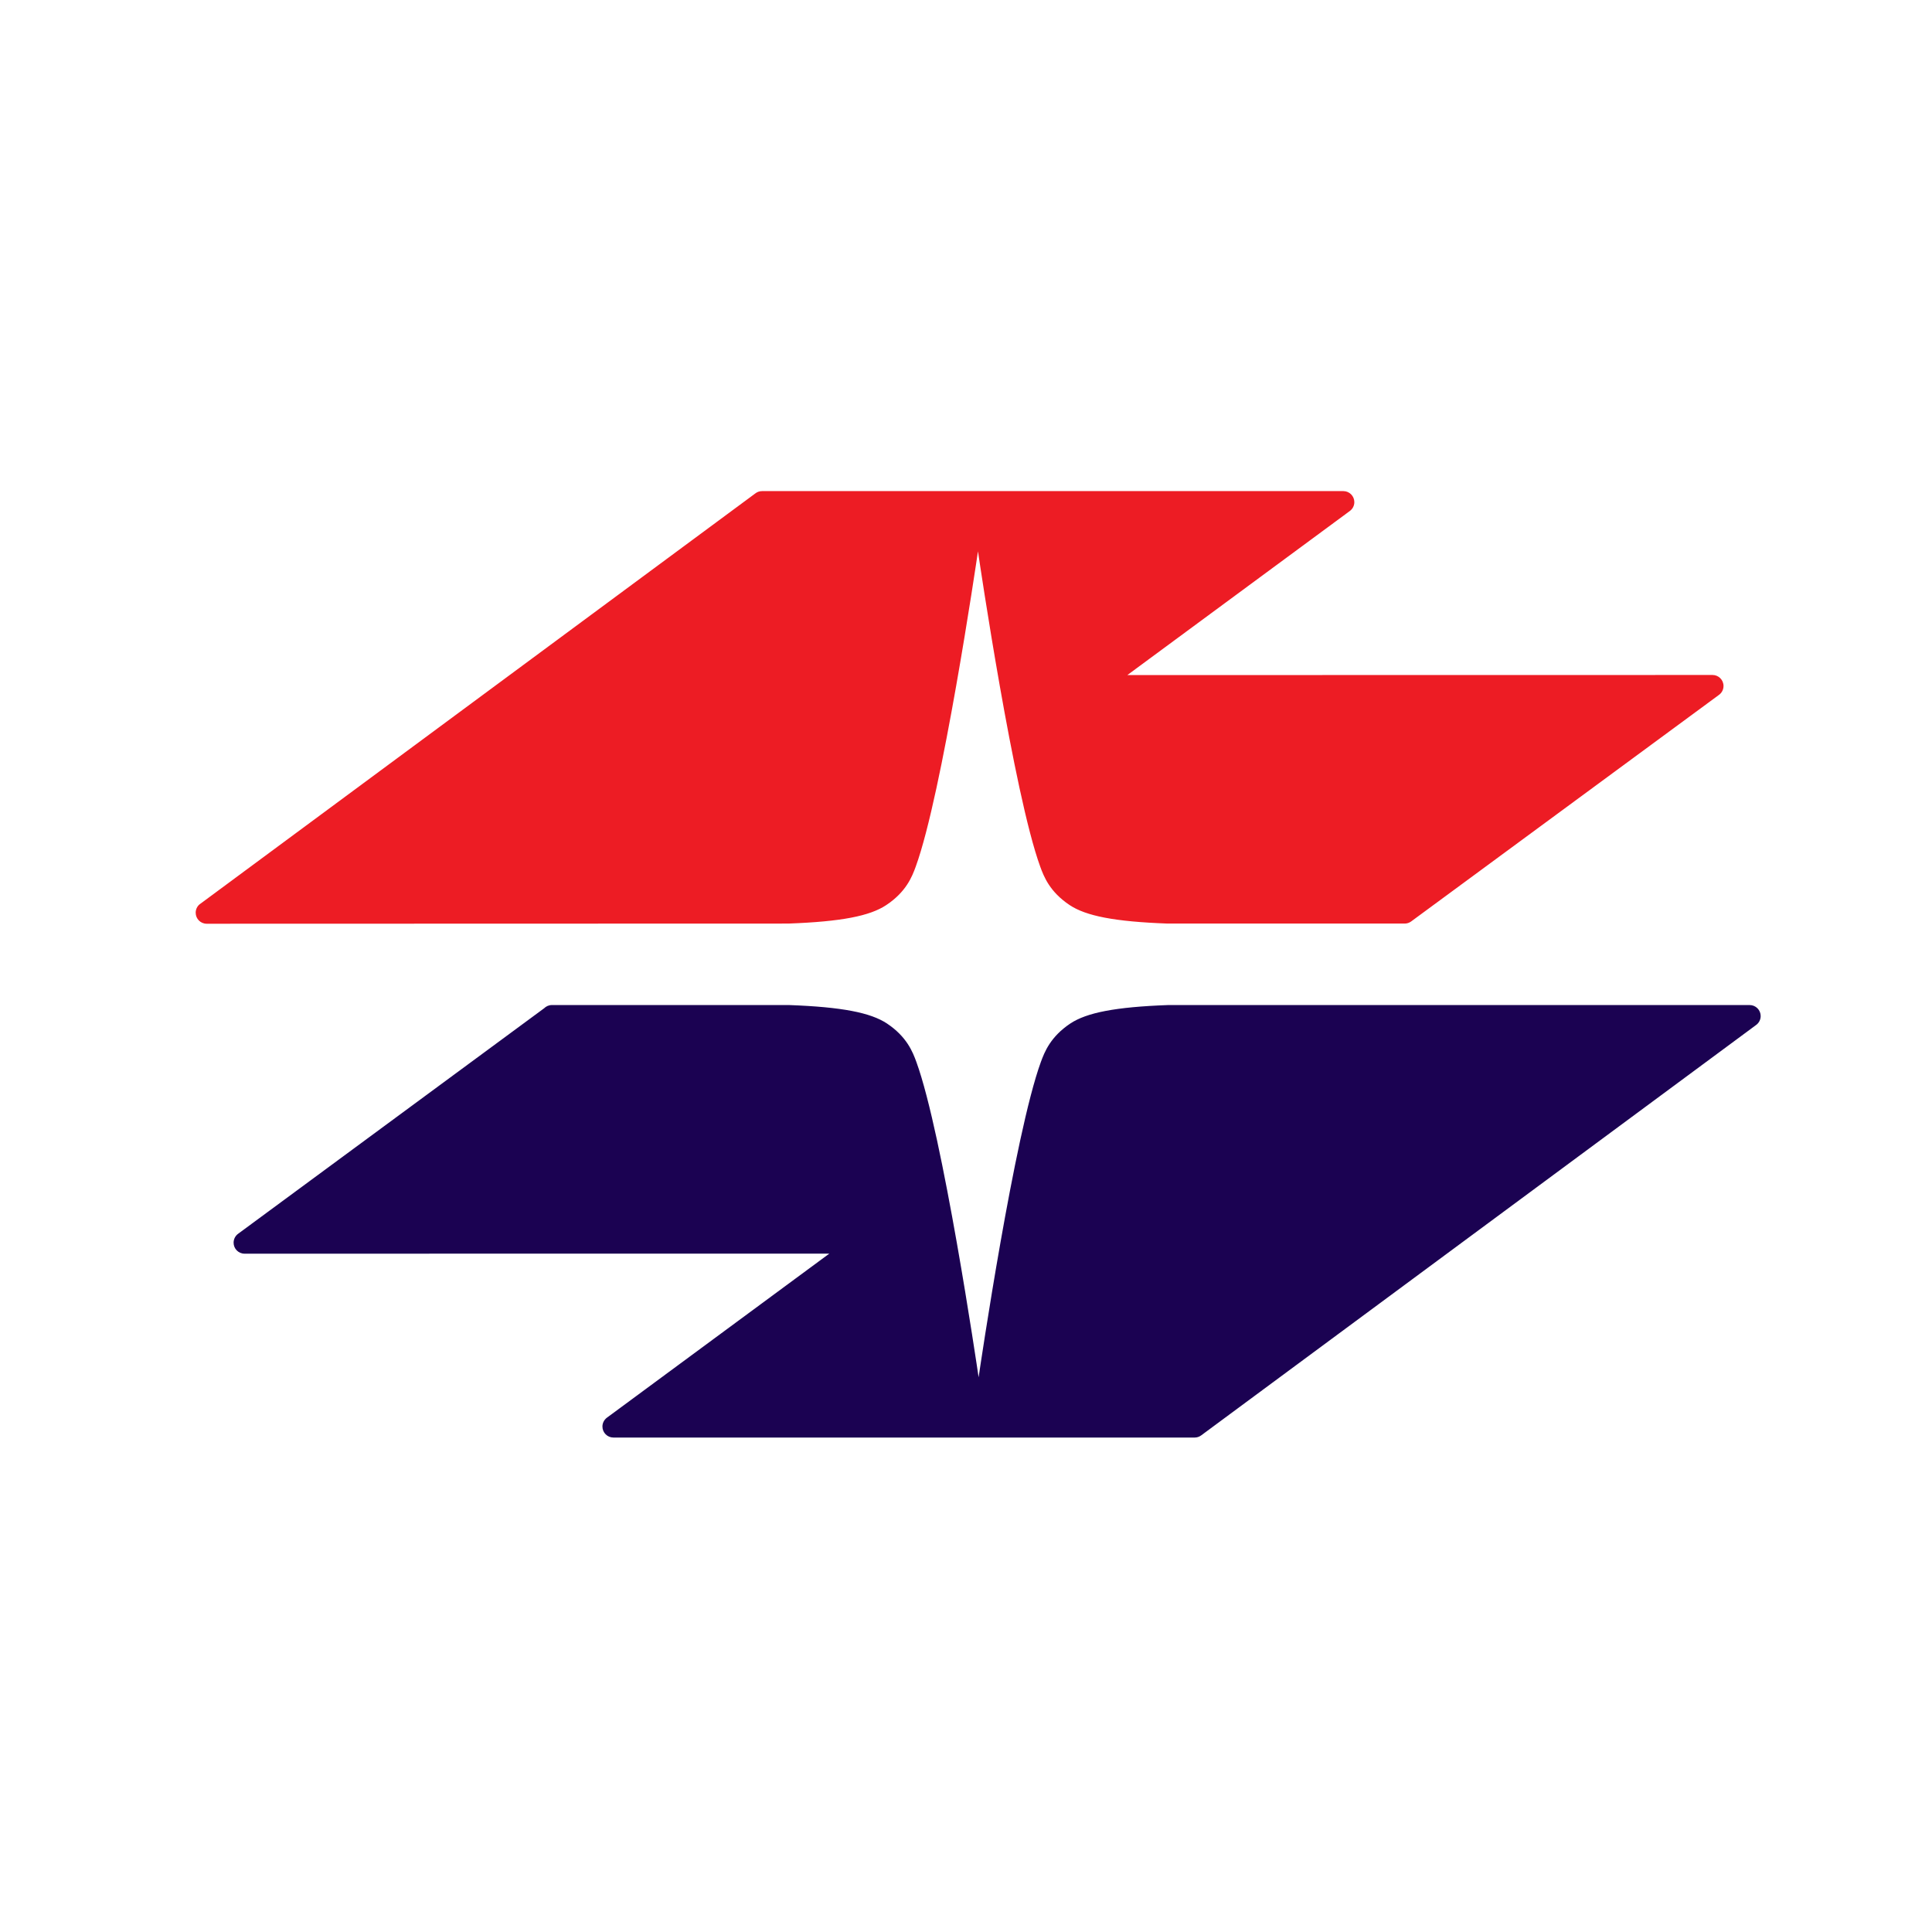 <?xml version="1.0" encoding="utf-8"?>
<!-- Generator: Adobe Illustrator 16.0.0, SVG Export Plug-In . SVG Version: 6.00 Build 0)  -->
<!DOCTYPE svg PUBLIC "-//W3C//DTD SVG 1.1//EN" "http://www.w3.org/Graphics/SVG/1.1/DTD/svg11.dtd">
<svg version="1.1" id="WSTW_ohne_Lin" xmlns="http://www.w3.org/2000/svg" xmlns:xlink="http://www.w3.org/1999/xlink" x="0px"
	 y="0px" width="167.242px" height="167.243px" viewBox="0 0 167.242 167.243" enable-background="new 0 0 167.242 167.243"
	 xml:space="preserve">
<g>
	<g id="Raute_55_">
		<path id="Rautenteil_unten_55_" fill="#1B0252" d="M53.1,124.44c-0.523,0-0.951-0.426-0.951-0.953c0-0.301,0.143-0.57,0.363-0.748
			l19.277-14.221l-50.618,0.006c-0.527,0-0.95-0.428-0.95-0.949c0-0.326,0.159-0.609,0.406-0.785L47.1,87.282
			c0.173-0.172,0.41-0.281,0.674-0.281h20.525c4.604,0.168,7.063,0.662,8.475,1.594c1.728,1.15,2.237,2.471,2.553,3.338
			c2.289,6.283,5.243,26.318,5.386,27.291c0.143-0.973,3.098-21.008,5.387-27.291c0.319-0.867,0.829-2.188,2.557-3.338
			c1.413-0.932,3.87-1.426,8.471-1.594h50.328c0.527,0,0.955,0.428,0.955,0.953c0,0.33-0.169,0.619-0.419,0.791l-48.005,35.502
			c-0.16,0.121-0.358,0.193-0.575,0.193H53.1z"/>
		<path fill="#ED1C24" d="M148.245,58.429c0.522,0,0.95,0.426,0.95,0.953c0,0.322-0.16,0.607-0.406,0.779l-26.646,19.613
			c-0.155,0.109-0.341,0.174-0.549,0.174h-20.521c-4.604-0.168-7.059-0.66-8.475-1.598c-1.724-1.145-2.238-2.467-2.553-3.336
			c-2.289-6.283-5.244-26.313-5.387-27.289c-0.143,0.977-3.097,21.006-5.386,27.289c-0.315,0.869-0.829,2.191-2.558,3.336
			c-1.412,0.938-3.865,1.43-8.47,1.598l-50.354,0.014c-0.527,0-0.95-0.428-0.95-0.953c0-0.287,0.125-0.547,0.328-0.719l1.533-1.133
			l46.571-34.436c0.164-0.131,0.371-0.209,0.596-0.209h50.32c0.522,0,0.95,0.428,0.95,0.955c0,0.311-0.151,0.586-0.385,0.762
			L97.588,58.437L148.245,58.429z"/>
	</g>
</g>
</svg>
